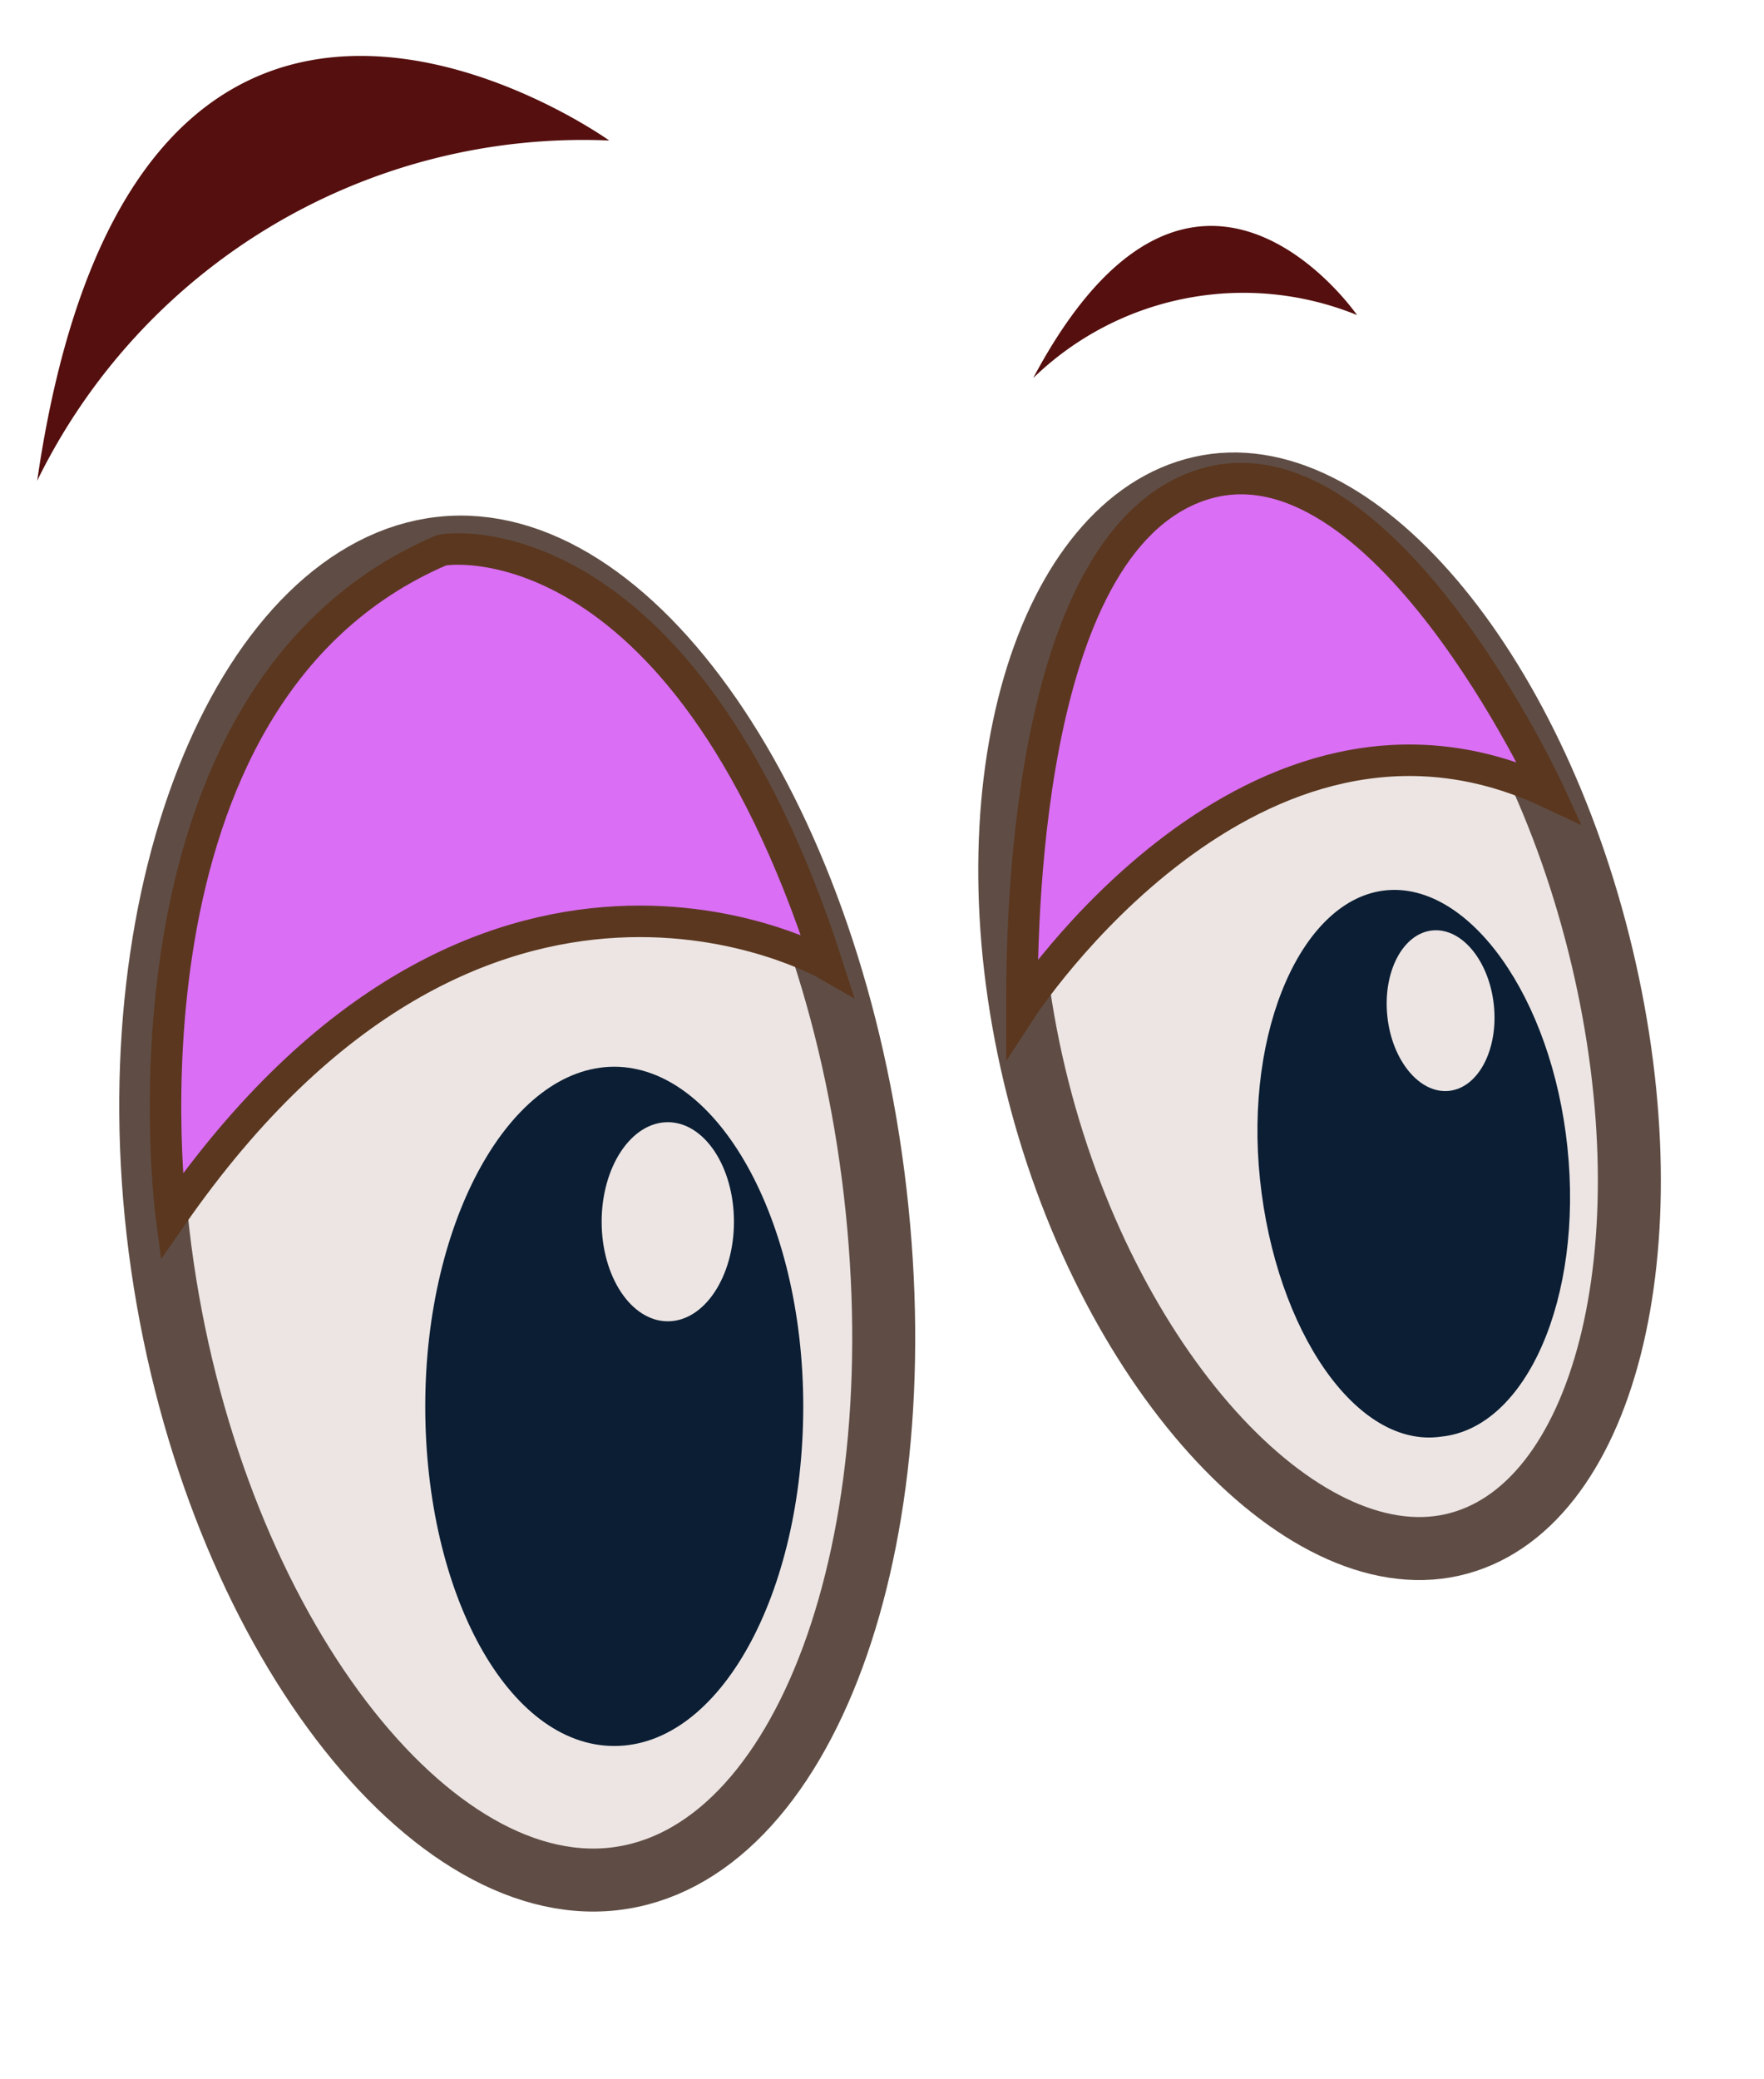 <svg id="Layer_1" data-name="Layer 1" xmlns="http://www.w3.org/2000/svg" width="28" height="33" viewBox="0 0 28 33">
  <defs>
    <style>
      .cls-1 {
        fill: #550f0e;
      }

      .cls-2, .cls-4 {
        fill: #ece5e3;
      }

      .cls-2 {
        stroke: #5f4d45;
      }

      .cls-2, .cls-5 {
        stroke-miterlimit: 10;
      }

      .cls-3 {
        fill: #0b1e34;
      }

      .cls-5 {
        fill: #da6ef4;
        stroke: #5b371f;
        stroke-width: 0.5px;
      }
    </style>
  </defs>
  <g id="Butterfly_02">
    <g>
      <path class="cls-1" d="M9.67,2.23S2.16-3.15.59,7.63A9.65,9.65,0,0,1,9.67,2.23Z"/>
      <path class="cls-1" d="M21.54,5s-2.6-3.77-5.14,1A4.79,4.79,0,0,1,21.54,5Z"/>
      <g id="eye">
        <g>
          <path class="cls-2" d="M2.54,19.82c.76,5.83,4.17,10.34,7.2,10s4.87-5.32,4.12-11.16S10,8.37,7,8.7,1.79,14,2.54,19.82Z"/>
          <path class="cls-3" d="M9.75,27.71c1.68,0,3-2.42,3-5.39s-1.36-5.39-3-5.39-3,2.42-3,5.39S8.07,27.71,9.75,27.71Z"/>
        </g>
        <ellipse class="cls-4" cx="10.6" cy="19.39" rx="1.05" ry="1.58"/>
      </g>
      <g id="eye-2" data-name="eye">
        <g>
          <path class="cls-2" d="M16.42,17.06c1.1,4.63,4.22,8,6.63,7.46s3.48-4.7,2.38-9.33-3.95-8-6.37-7.45S15.32,12.43,16.42,17.06Z"/>
          <path class="cls-3" d="M22.88,22.8c1.35-.14,2.25-2.2,2-4.59S23.32,14,22,14.13s-2.25,2.2-2,4.59S21.53,23,22.88,22.8Z"/>
        </g>
        <ellipse class="cls-4" cx="22.87" cy="16.04" rx="0.85" ry="1.28" transform="translate(-1.55 2.47) rotate(-5.98)"/>
      </g>
      <path class="cls-5" d="M13.13,15.31s-5.46-3.14-10.41,4c0,0-1.1-8.25,4.27-10.57C7,8.7,10.81,8.11,13.13,15.31Z"/>
      <path class="cls-5" d="M16.22,16s3.67-5.63,8.37-3.42c0,0-2.68-5.83-5.53-4.88S16.22,14.93,16.22,16Z"/>
    </g>
  </g>
</svg>

